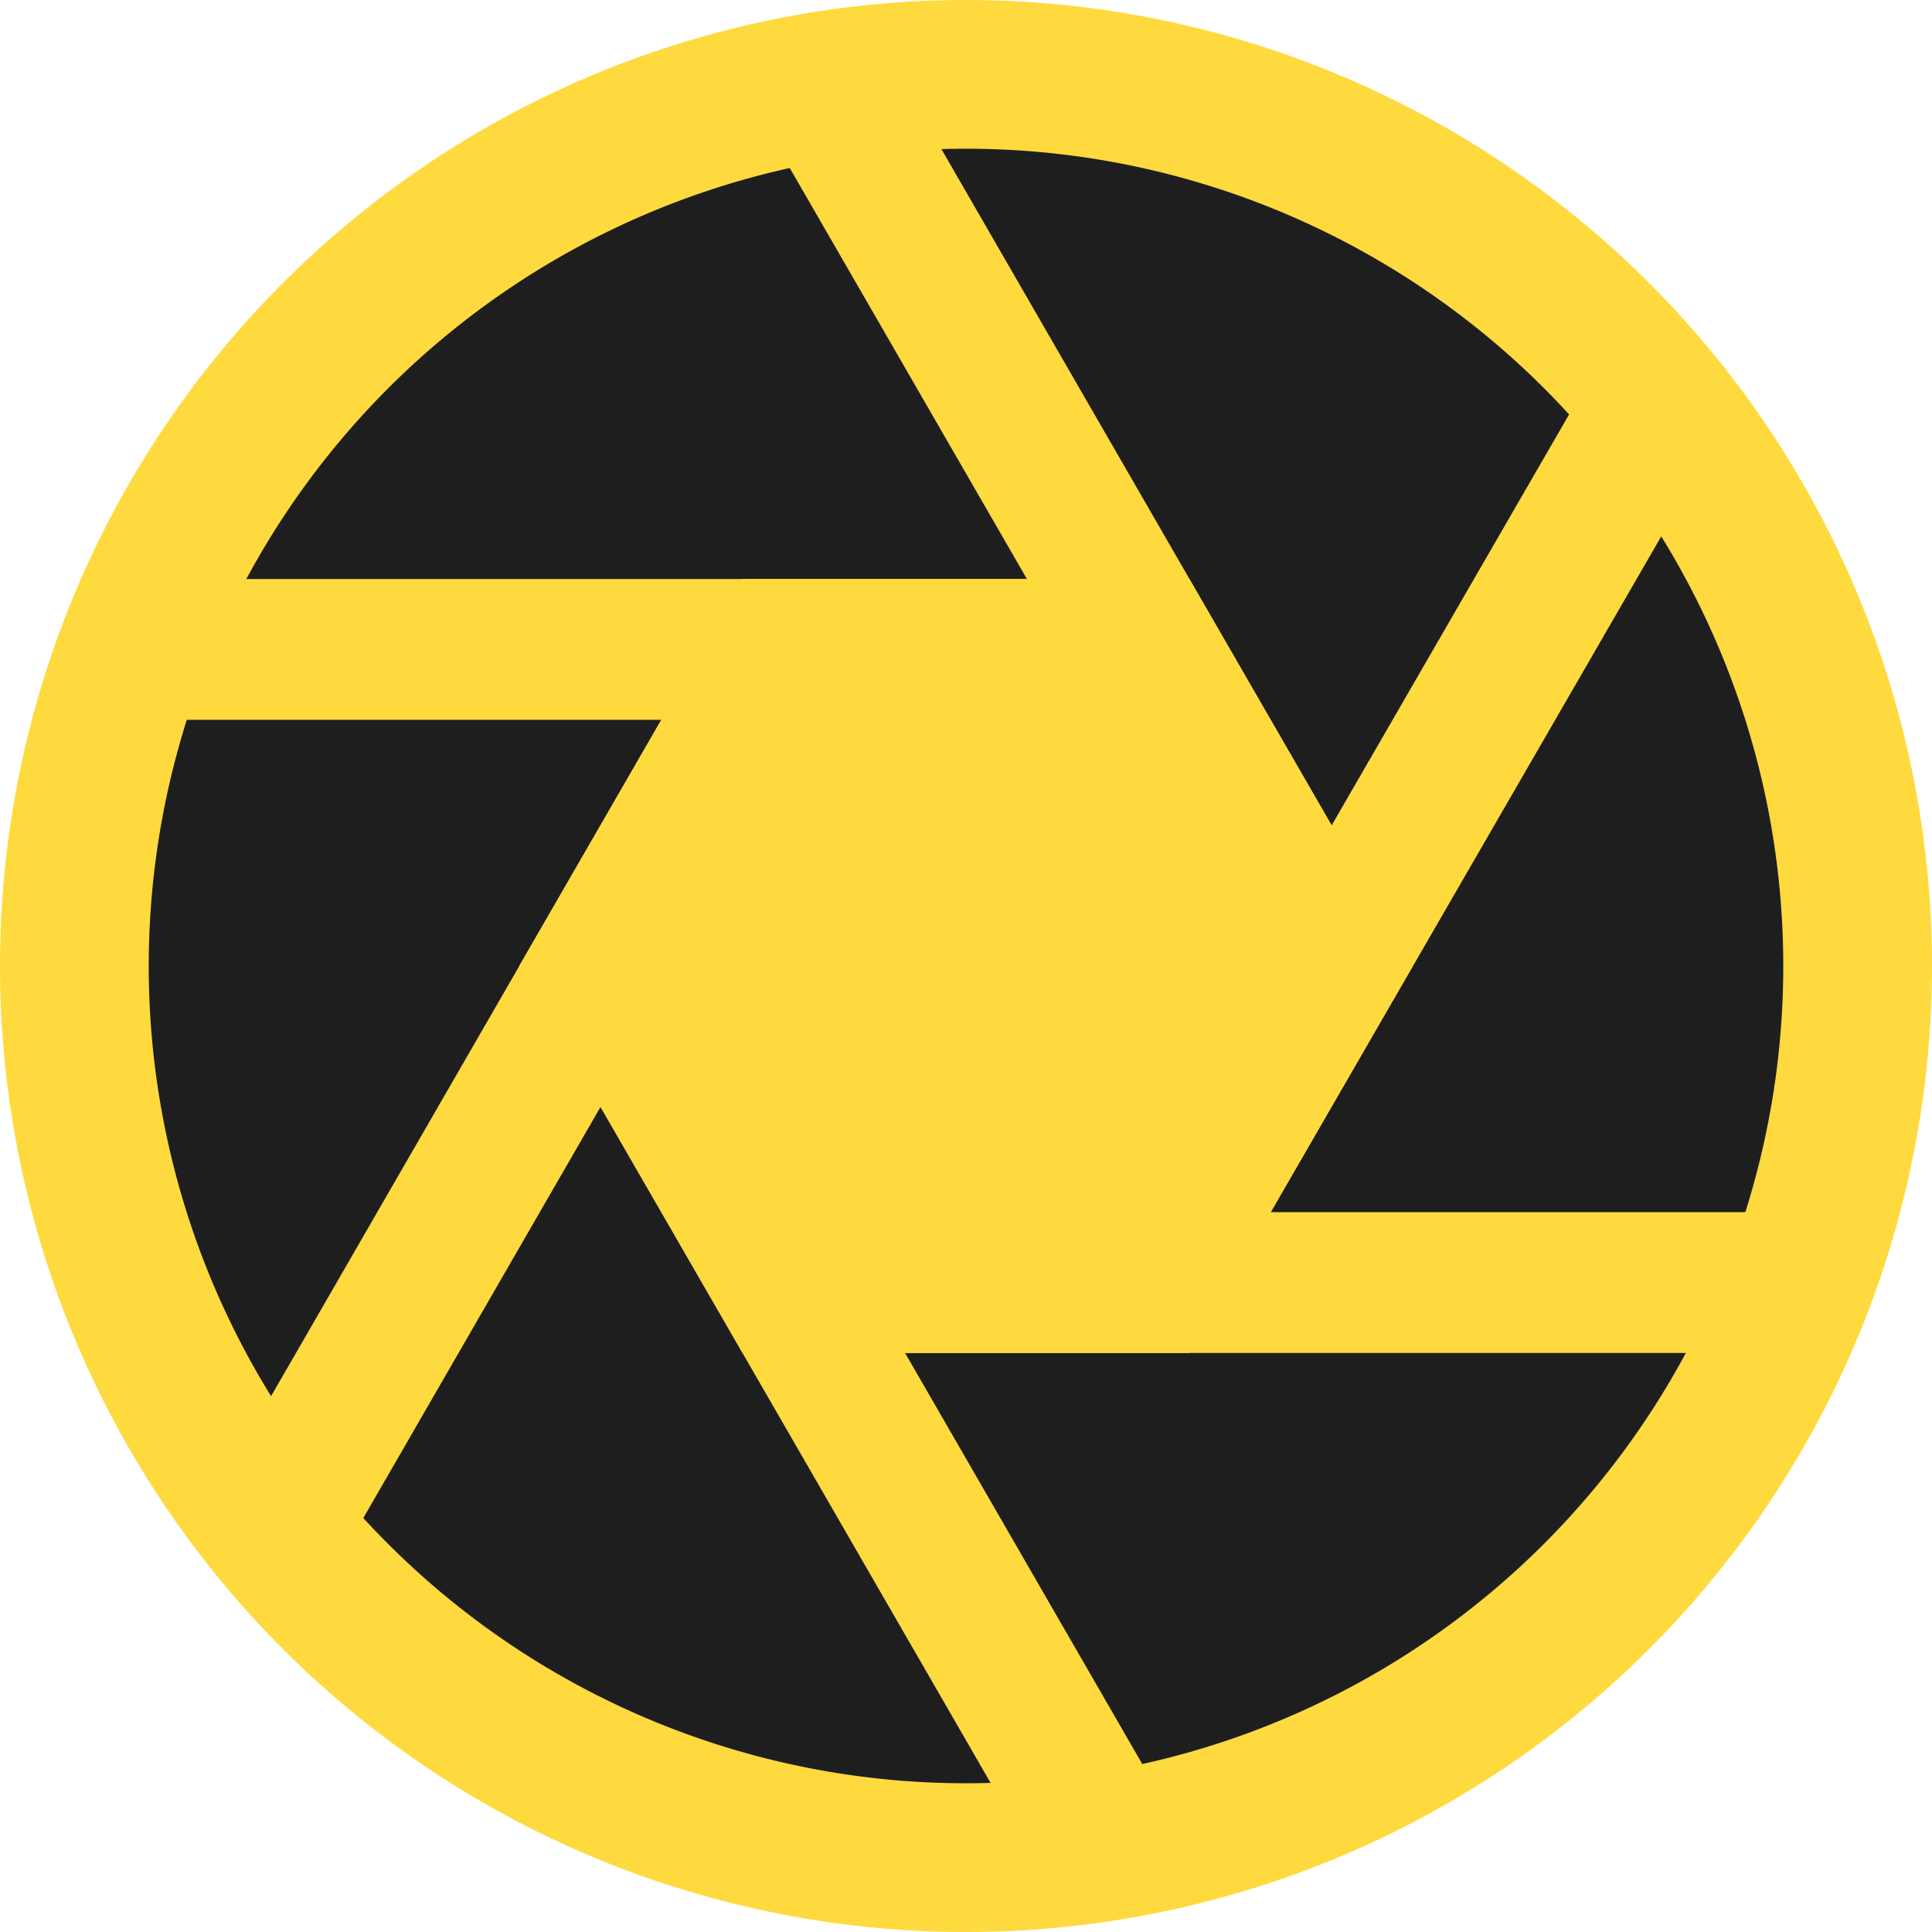 <svg xmlns="http://www.w3.org/2000/svg" viewBox="0 0 41.44 41.44"><defs><style>.cls-1{fill:#1e1e1e;}.cls-2,.cls-3{fill:#ffda3e;}.cls-2,.cls-4{stroke:#ffda3e;stroke-width:3.02px;}.cls-2{stroke-miterlimit:10;}.cls-4{fill:none;stroke-linejoin:round;}</style></defs><title>BCAsset 2</title><g id="Layer_2" data-name="Layer 2"><g id="Layer_4" data-name="Layer 4"><circle class="cls-1" cx="20.72" cy="20.72" r="19.64"/><polygon class="cls-2" points="24.64 13.93 16.8 13.93 12.88 20.72 16.8 27.51 24.64 27.51 28.56 20.72 24.64 13.93"/><path class="cls-3" d="M20.72,3.19A17.53,17.53,0,1,1,3.19,20.72,17.54,17.54,0,0,1,20.72,3.19m0-3.19A20.72,20.72,0,1,0,41.44,20.72,20.72,20.72,0,0,0,20.72,0Z"/><line class="cls-4" x1="35.81" y1="8.18" x2="24.64" y2="27.51"/><line class="cls-4" x1="2.31" y1="13.93" x2="24.64" y2="13.93"/><line class="cls-4" x1="12.88" y1="20.72" x2="24.04" y2="40.06"/><line class="cls-4" x1="17.4" y1="1.38" x2="28.56" y2="20.72"/><line class="cls-4" x1="39.13" y1="27.51" x2="16.8" y2="27.51"/><line class="cls-4" x1="16.8" y1="13.93" x2="5.64" y2="33.27"/></g></g></svg>